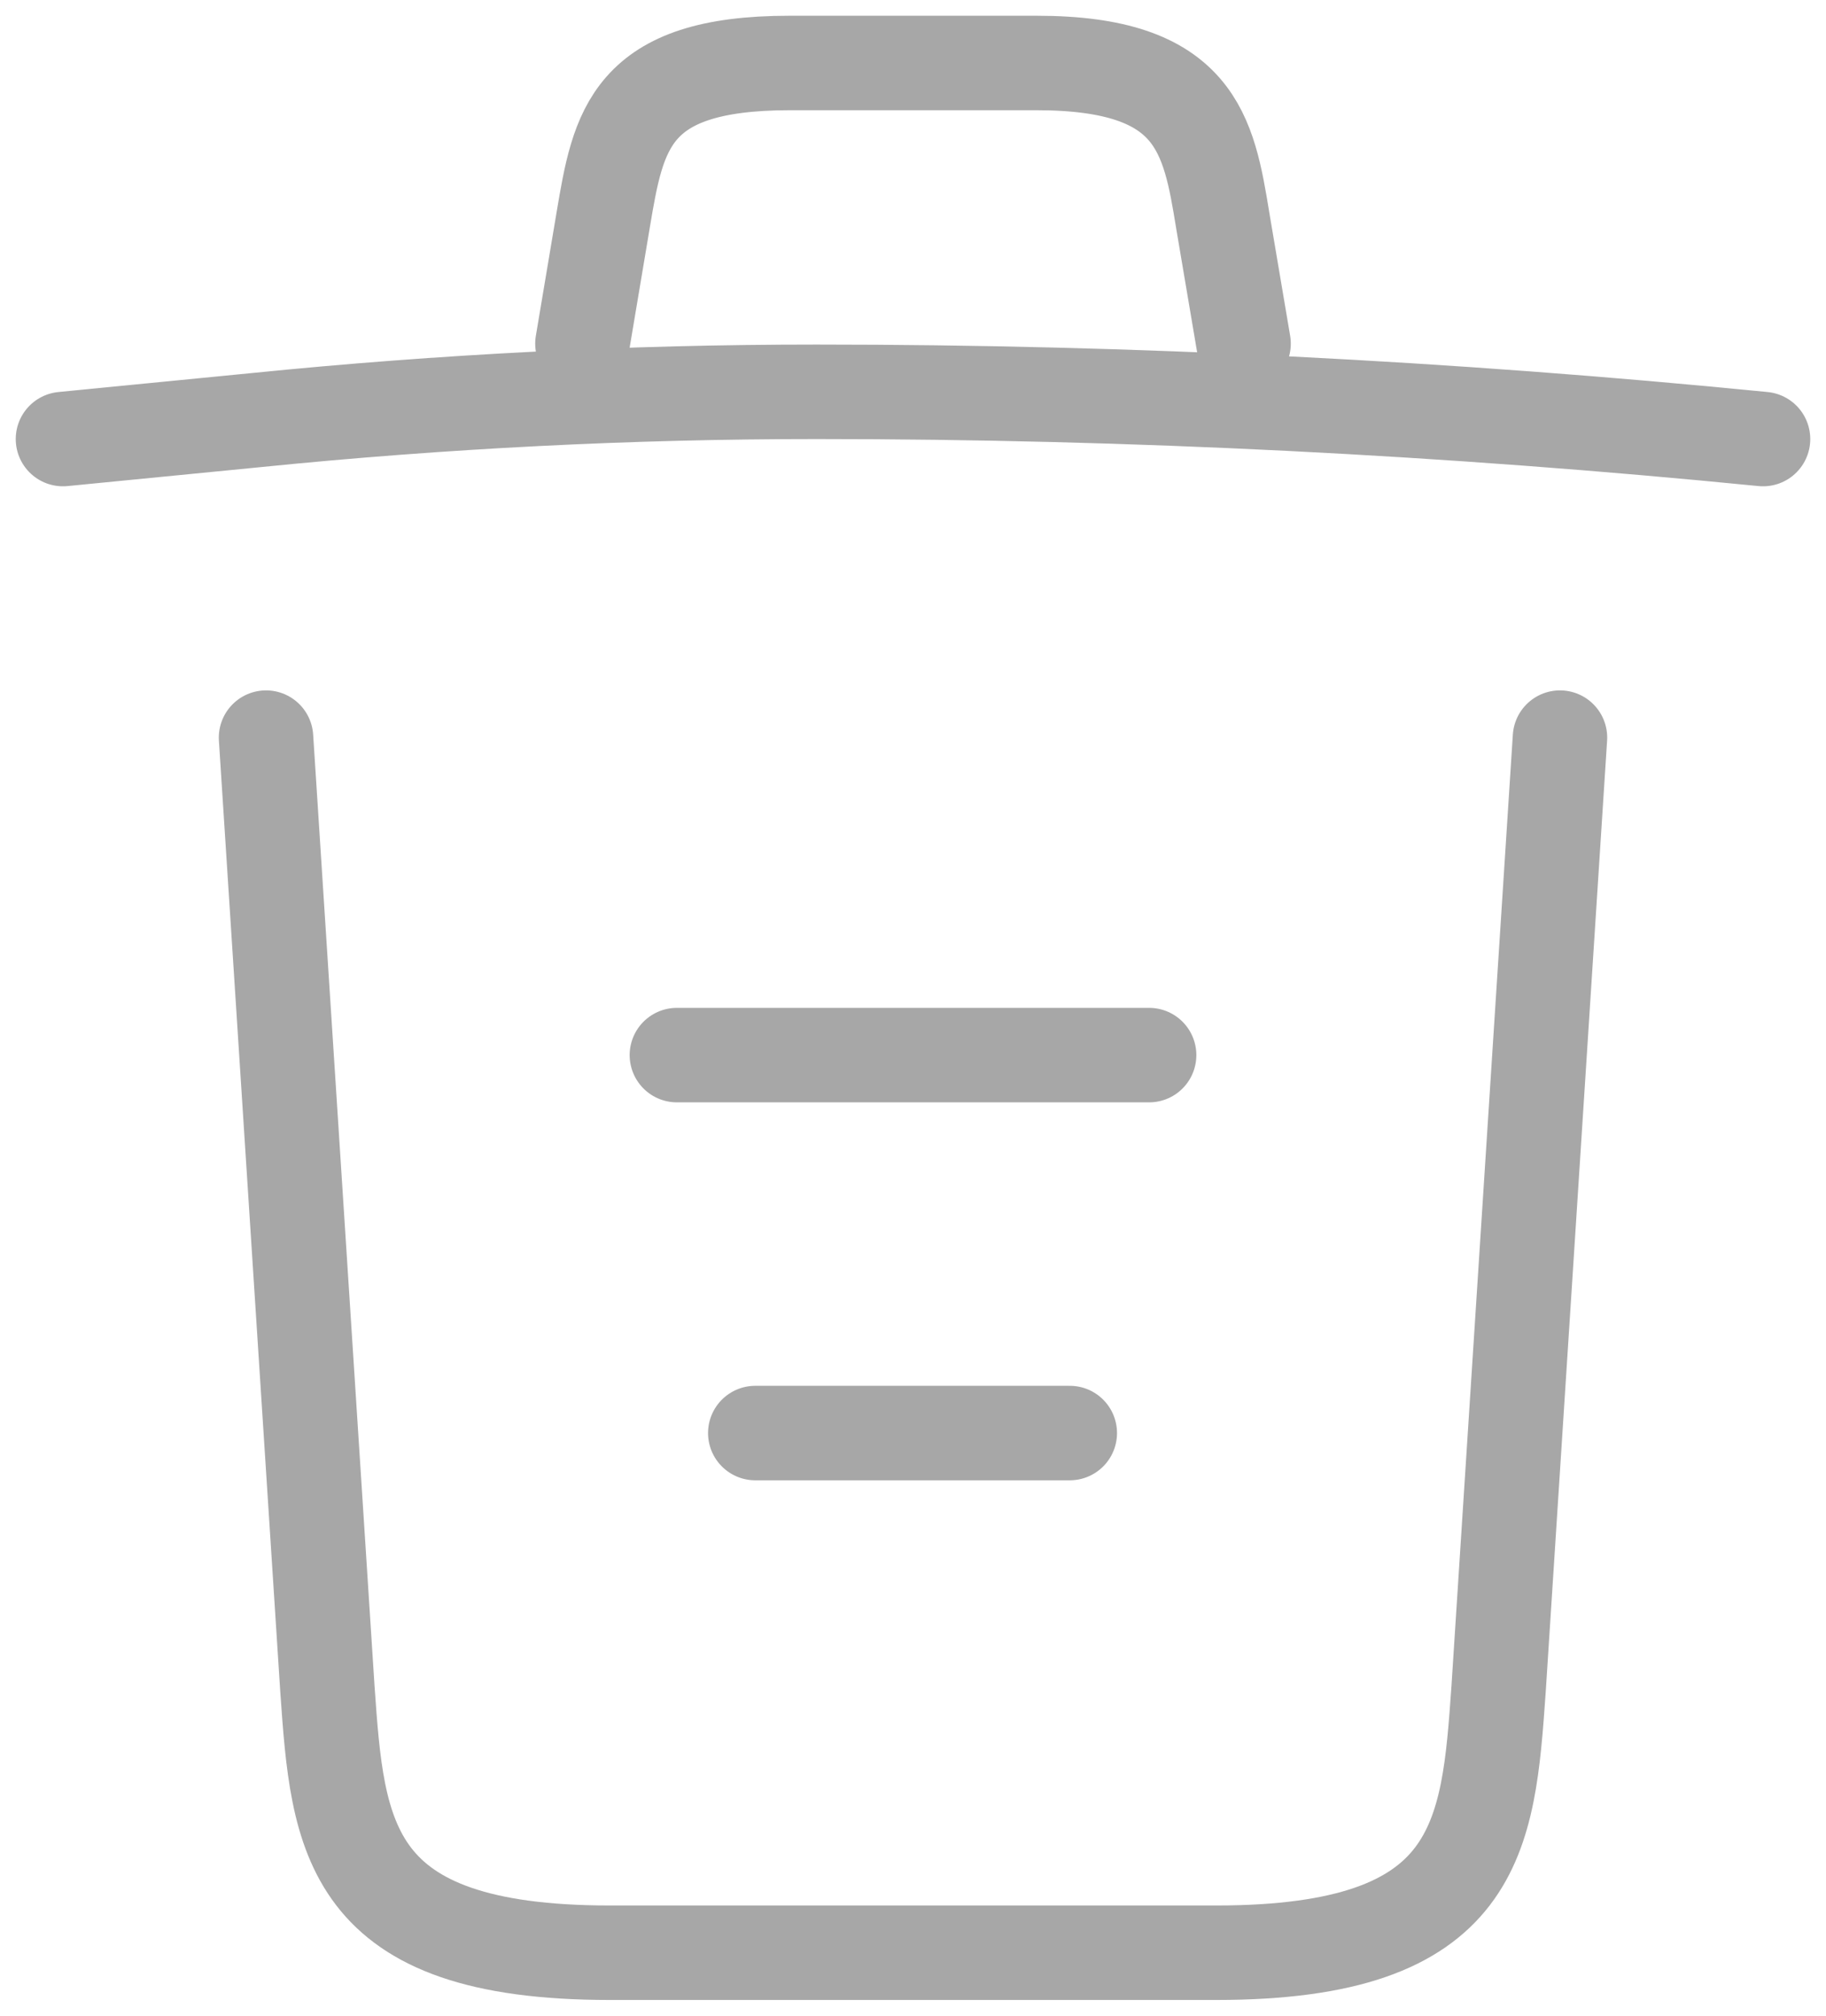 <svg width="29" height="32" viewBox="0 0 29 32" fill="none" xmlns="http://www.w3.org/2000/svg">
<path d="M28 6.97C23.005 6.475 17.98 6.22 12.97 6.22C10 6.22 7.03 6.37 4.06 6.67L1 6.97M9.25 5.455L9.58 3.49C9.82 2.065 10 1 12.535 1H16.465C19 1 19.195 2.125 19.42 3.505L19.75 5.455M24.775 11.71L23.8 26.815C23.635 29.17 23.5 31 19.315 31H9.685C5.5 31 5.365 29.17 5.2 26.815L4.225 11.71M11.995 22.75H16.99M10.75 16.75H18.25" stroke="#A7A7A7" stroke-width="1.5" stroke-linecap="round" stroke-linejoin="round"/>
</svg>
